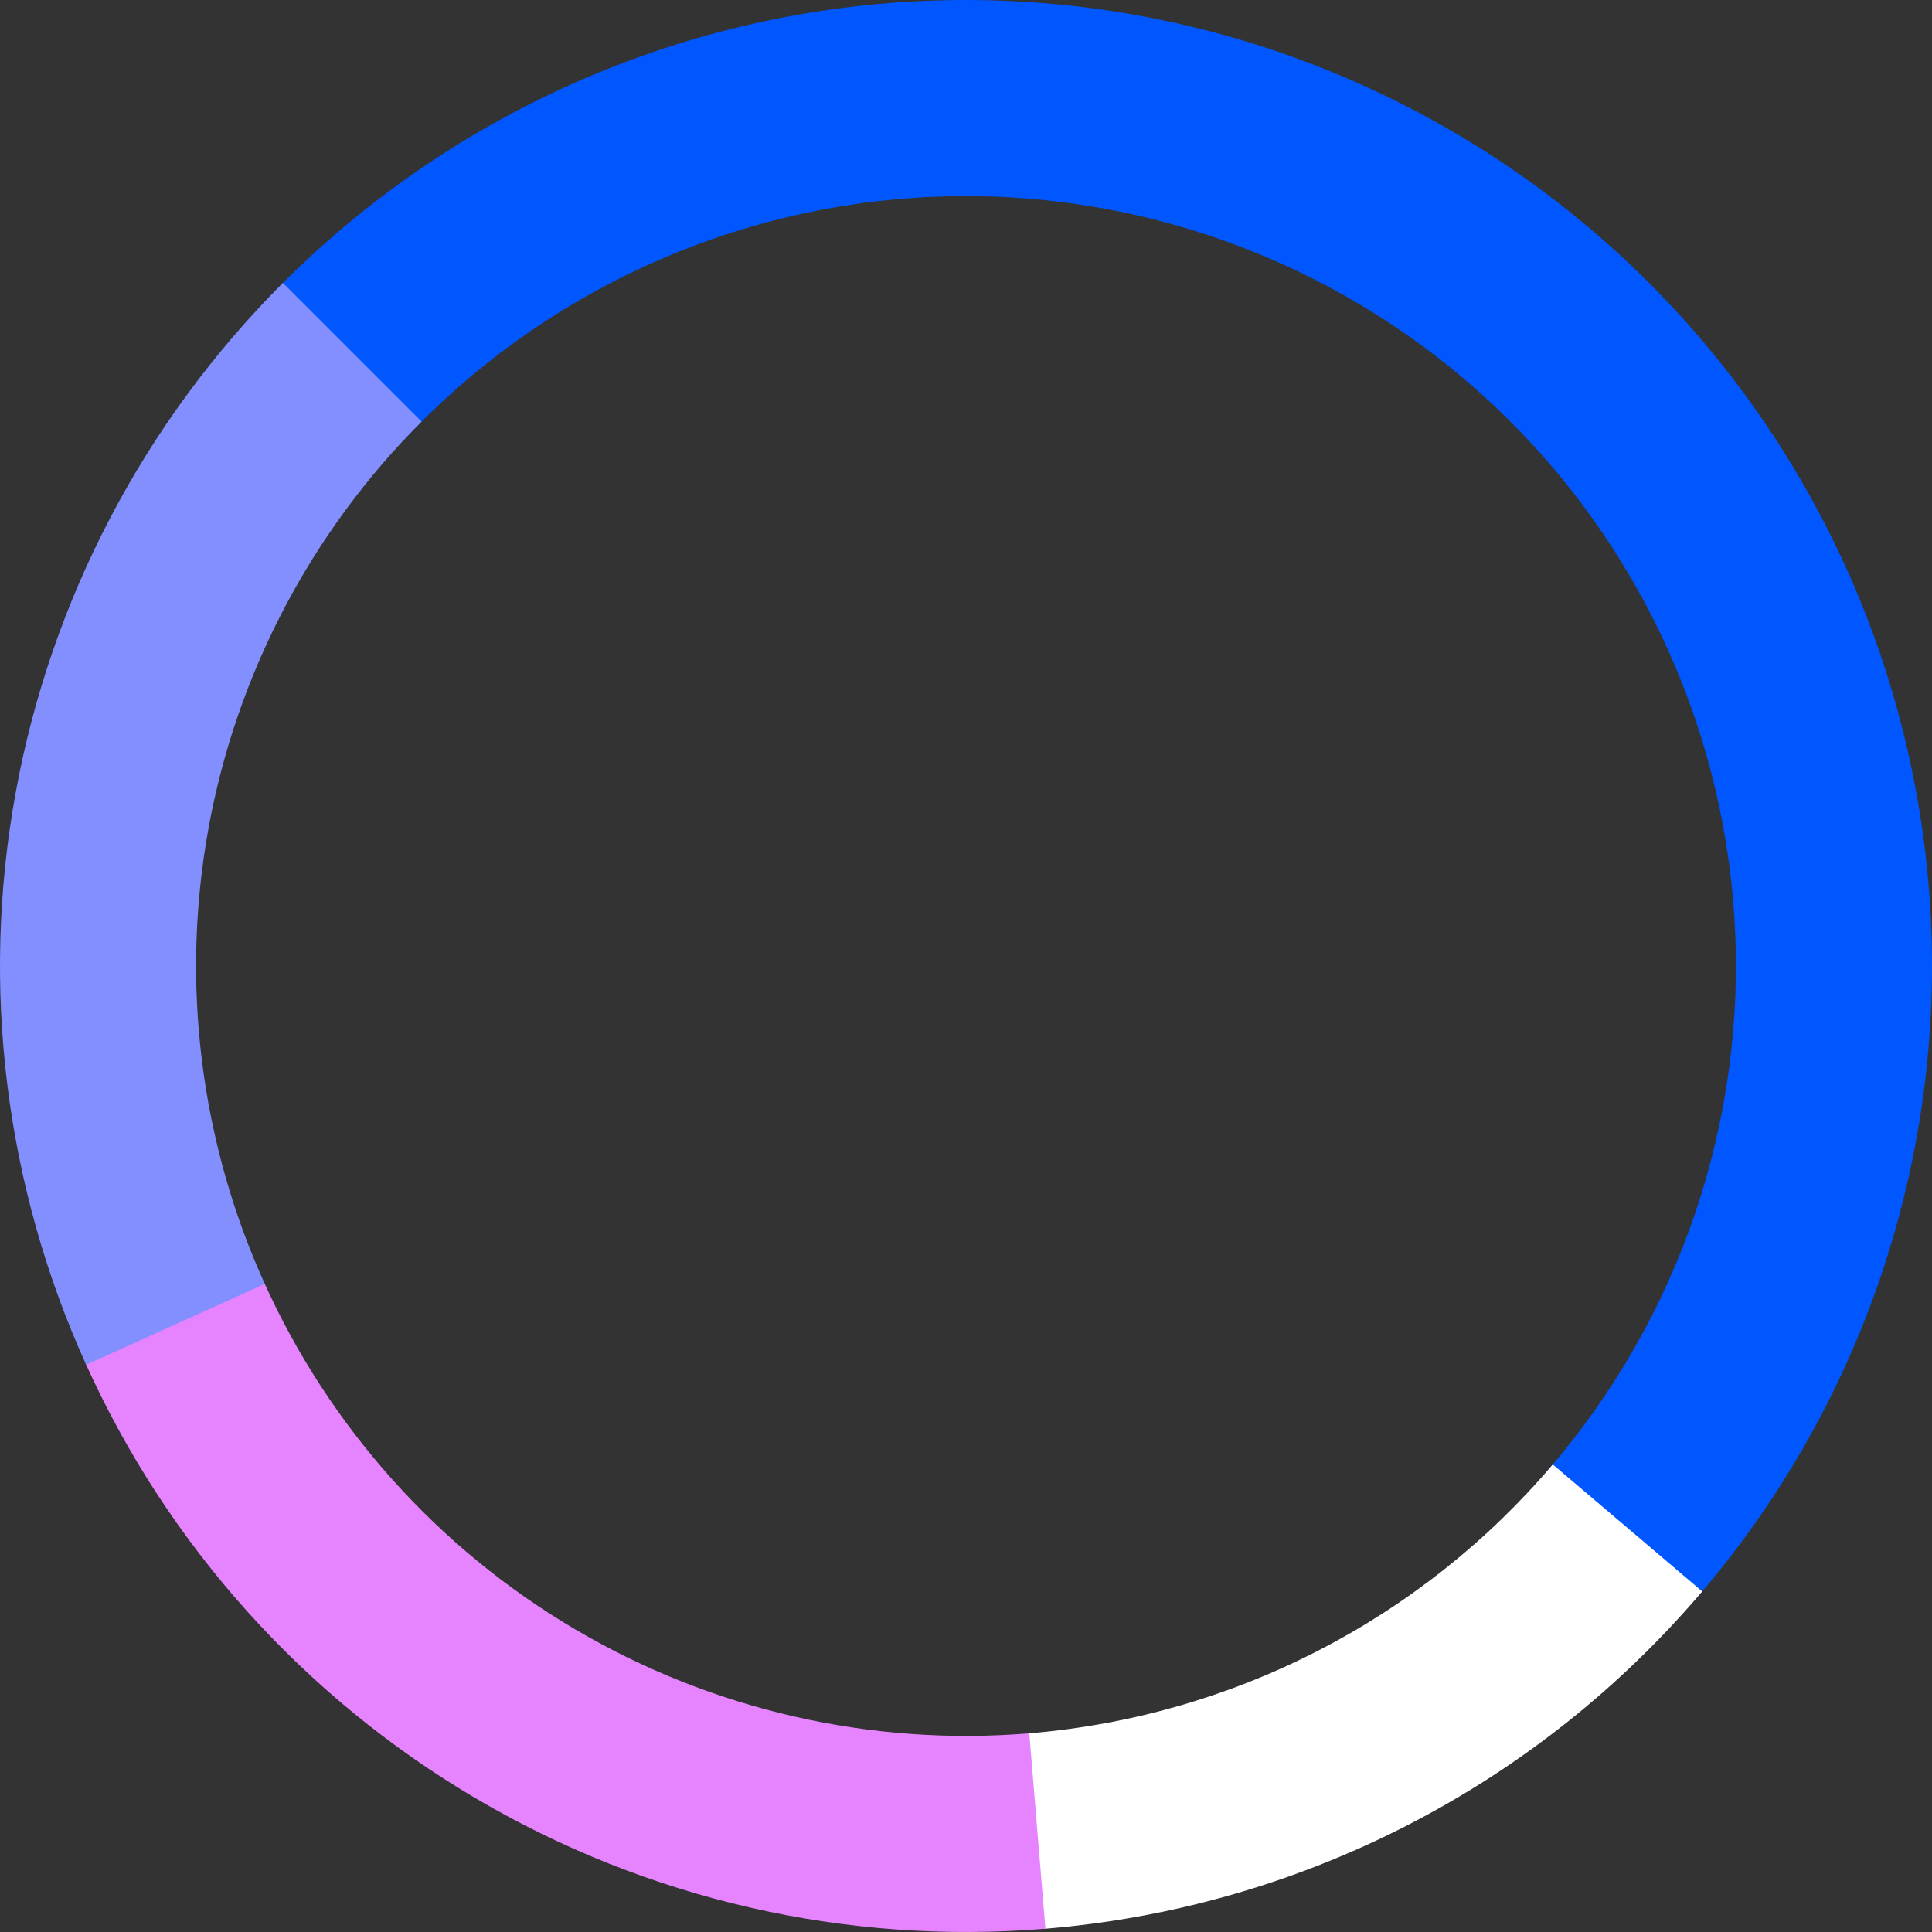<svg width="173" height="173" viewBox="0 0 173 173" fill="none" xmlns="http://www.w3.org/2000/svg">
<rect x="0" y="0" width="173" height="173" fill="#333333" stroke="none"/>
<path d="M151.796 143.233C166.666 126.119 174.222 103.851 172.839 81.222C171.455 58.593 161.243 37.411 144.399 22.236C127.556 7.06 105.428 -0.896 82.777 0.08C60.127 1.056 38.765 10.885 23.289 27.453L36.12 39.438C48.454 26.234 65.48 18.4 83.533 17.622C101.586 16.844 119.222 23.185 132.647 35.28C146.071 47.375 154.211 64.257 155.313 82.293C156.416 100.329 150.394 118.077 138.542 131.717L151.796 143.233Z" fill="#0057FF"/>
<path d="M93.517 172.715C104.839 171.794 115.868 168.651 125.976 163.467C136.083 158.283 145.07 151.159 152.425 142.502L139.043 131.134C133.182 138.034 126.018 143.712 117.963 147.844C109.907 151.976 101.116 154.48 92.092 155.215L93.517 172.715Z" fill="white"/>
<path d="M7.649 122.063C14.993 138.348 27.2 151.959 42.592 161.028C57.984 170.096 75.807 174.176 93.611 172.707L92.167 155.208C77.977 156.379 63.773 153.127 51.505 145.9C39.237 138.672 29.508 127.824 23.654 114.844L7.649 122.063Z" fill="#E684FF"/>
<path d="M25.335 25.335C12.895 37.775 4.544 53.713 1.396 71.022C-1.752 88.331 0.453 106.188 7.716 122.211L23.708 114.963C17.919 102.191 16.162 87.959 18.671 74.163C21.18 60.368 27.836 47.666 37.751 37.751L25.335 25.335Z" fill="#838FFF"/>
</svg>
